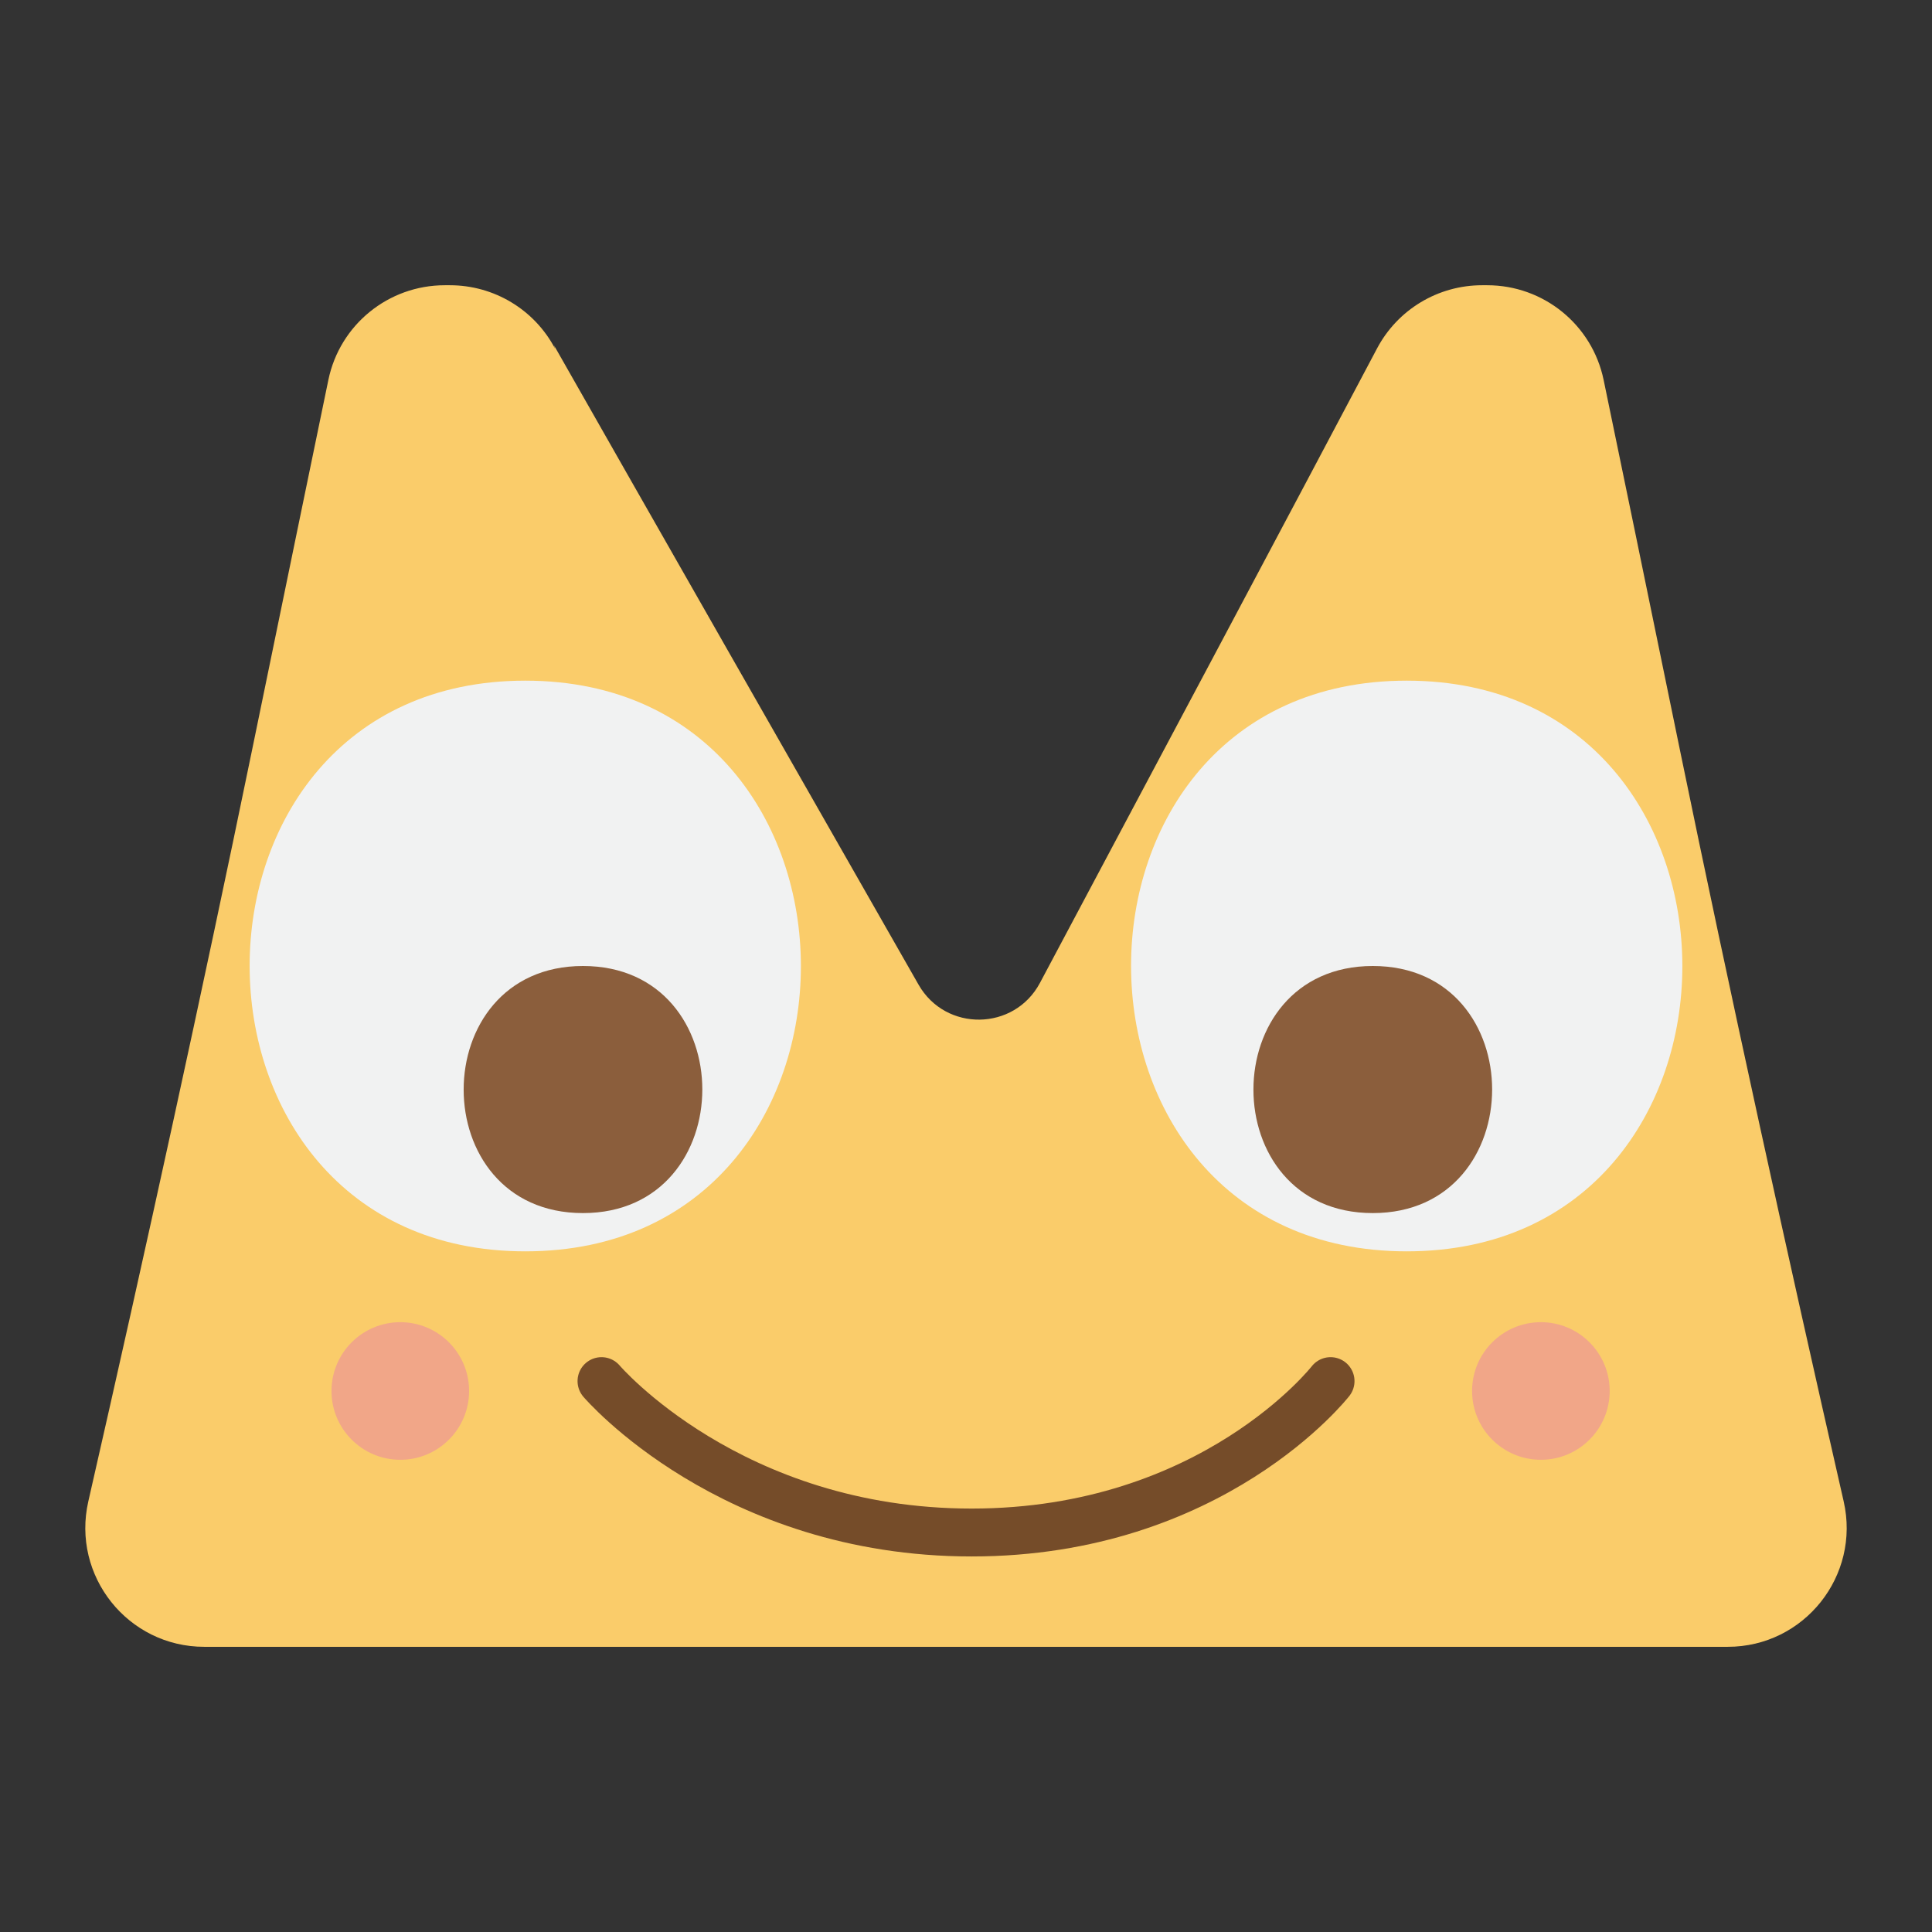 <?xml version="1.0" encoding="utf-8"?>
<!-- Generator: Adobe Illustrator 25.1.0, SVG Export Plug-In . SVG Version: 6.00 Build 0)  -->
<svg version="1.1" xmlns="http://www.w3.org/2000/svg" xmlns:xlink="http://www.w3.org/1999/xlink" x="0px" y="0px"
	 viewBox="0 0 360 360" style="enable-background:new 0 0 360 360;" xml:space="preserve">
<rect x="0" y="0" width="360" height="360" fill="#333333" stroke="none"/>
<style type="text/css">
	.st0{fill:#FACC6A;}
	.st1{fill:#F1F2F2;}
	.st2{fill:none;stroke:#754C29;stroke-width:8.924;stroke-linecap:round;stroke-miterlimit:10;}
	.st3{fill:#F1A688;}
	.st4{fill:#8B5E3C;}
</style>
<g id="M">
	<g>
		<path class="st0" d="M38.06,306.86c-14.24,0-24.77-13.23-21.6-27.11c10.62-46.53,21.33-95.38,30.49-139.9
			c6.5-31.6,11.25-54.62,14.24-69.07c2.13-10.28,11.19-17.63,21.69-17.63l0.95,0c8.22,0,15.76,4.53,19.59,11.8l-0.19-0.6
			c14.35,25.26,49.54,86.92,67.93,119.13c5.04,8.83,17.84,8.65,22.62-0.33c17.05-32.03,49.3-92.64,62.8-118.2
			c3.84-7.27,11.37-11.8,19.59-11.8l0.95,0c10.5,0,19.55,7.35,21.69,17.63c3,14.45,7.75,37.47,14.24,69.07
			c9.16,44.52,19.87,93.37,30.49,139.9c3.17,13.88-7.36,27.11-21.6,27.11H38.06z"/>
		<g>
			<g>
				<path class="st1" d="M262.12,233.17c-68.43,0-68.54-106.34,0-106.34C330.55,126.83,330.66,233.17,262.12,233.17L262.12,233.17z"
					/>
			</g>
		</g>
		<g>
			<g>
				<path class="st1" d="M97.88,233.17c-68.43,0-68.54-106.34,0-106.34C166.3,126.83,166.41,233.17,97.88,233.17L97.88,233.17z"/>
			</g>
		</g>
		<path class="st2" d="M112.08,257.35c0,0,24.03,28.21,68.97,28.21s66.88-28.21,66.88-28.21"/>
		<circle class="st3" cx="74.59" cy="259.19" r="12.82"/>
		<circle class="st3" cx="287.12" cy="259.19" r="12.82"/>
	</g>
</g>
<g id="eyes">
	<g>
		<path class="st4" d="M255.8,226.04c29.63,0,29.67-46.04,0-46.04C226.17,180,226.12,226.04,255.8,226.04L255.8,226.04z"/>
	</g>
	<g>
		<path class="st4" d="M108.63,226.04c29.63,0,29.67-46.04,0-46.04C79.01,180,78.96,226.04,108.63,226.04L108.63,226.04z"/>
	</g>
</g>
</svg>

